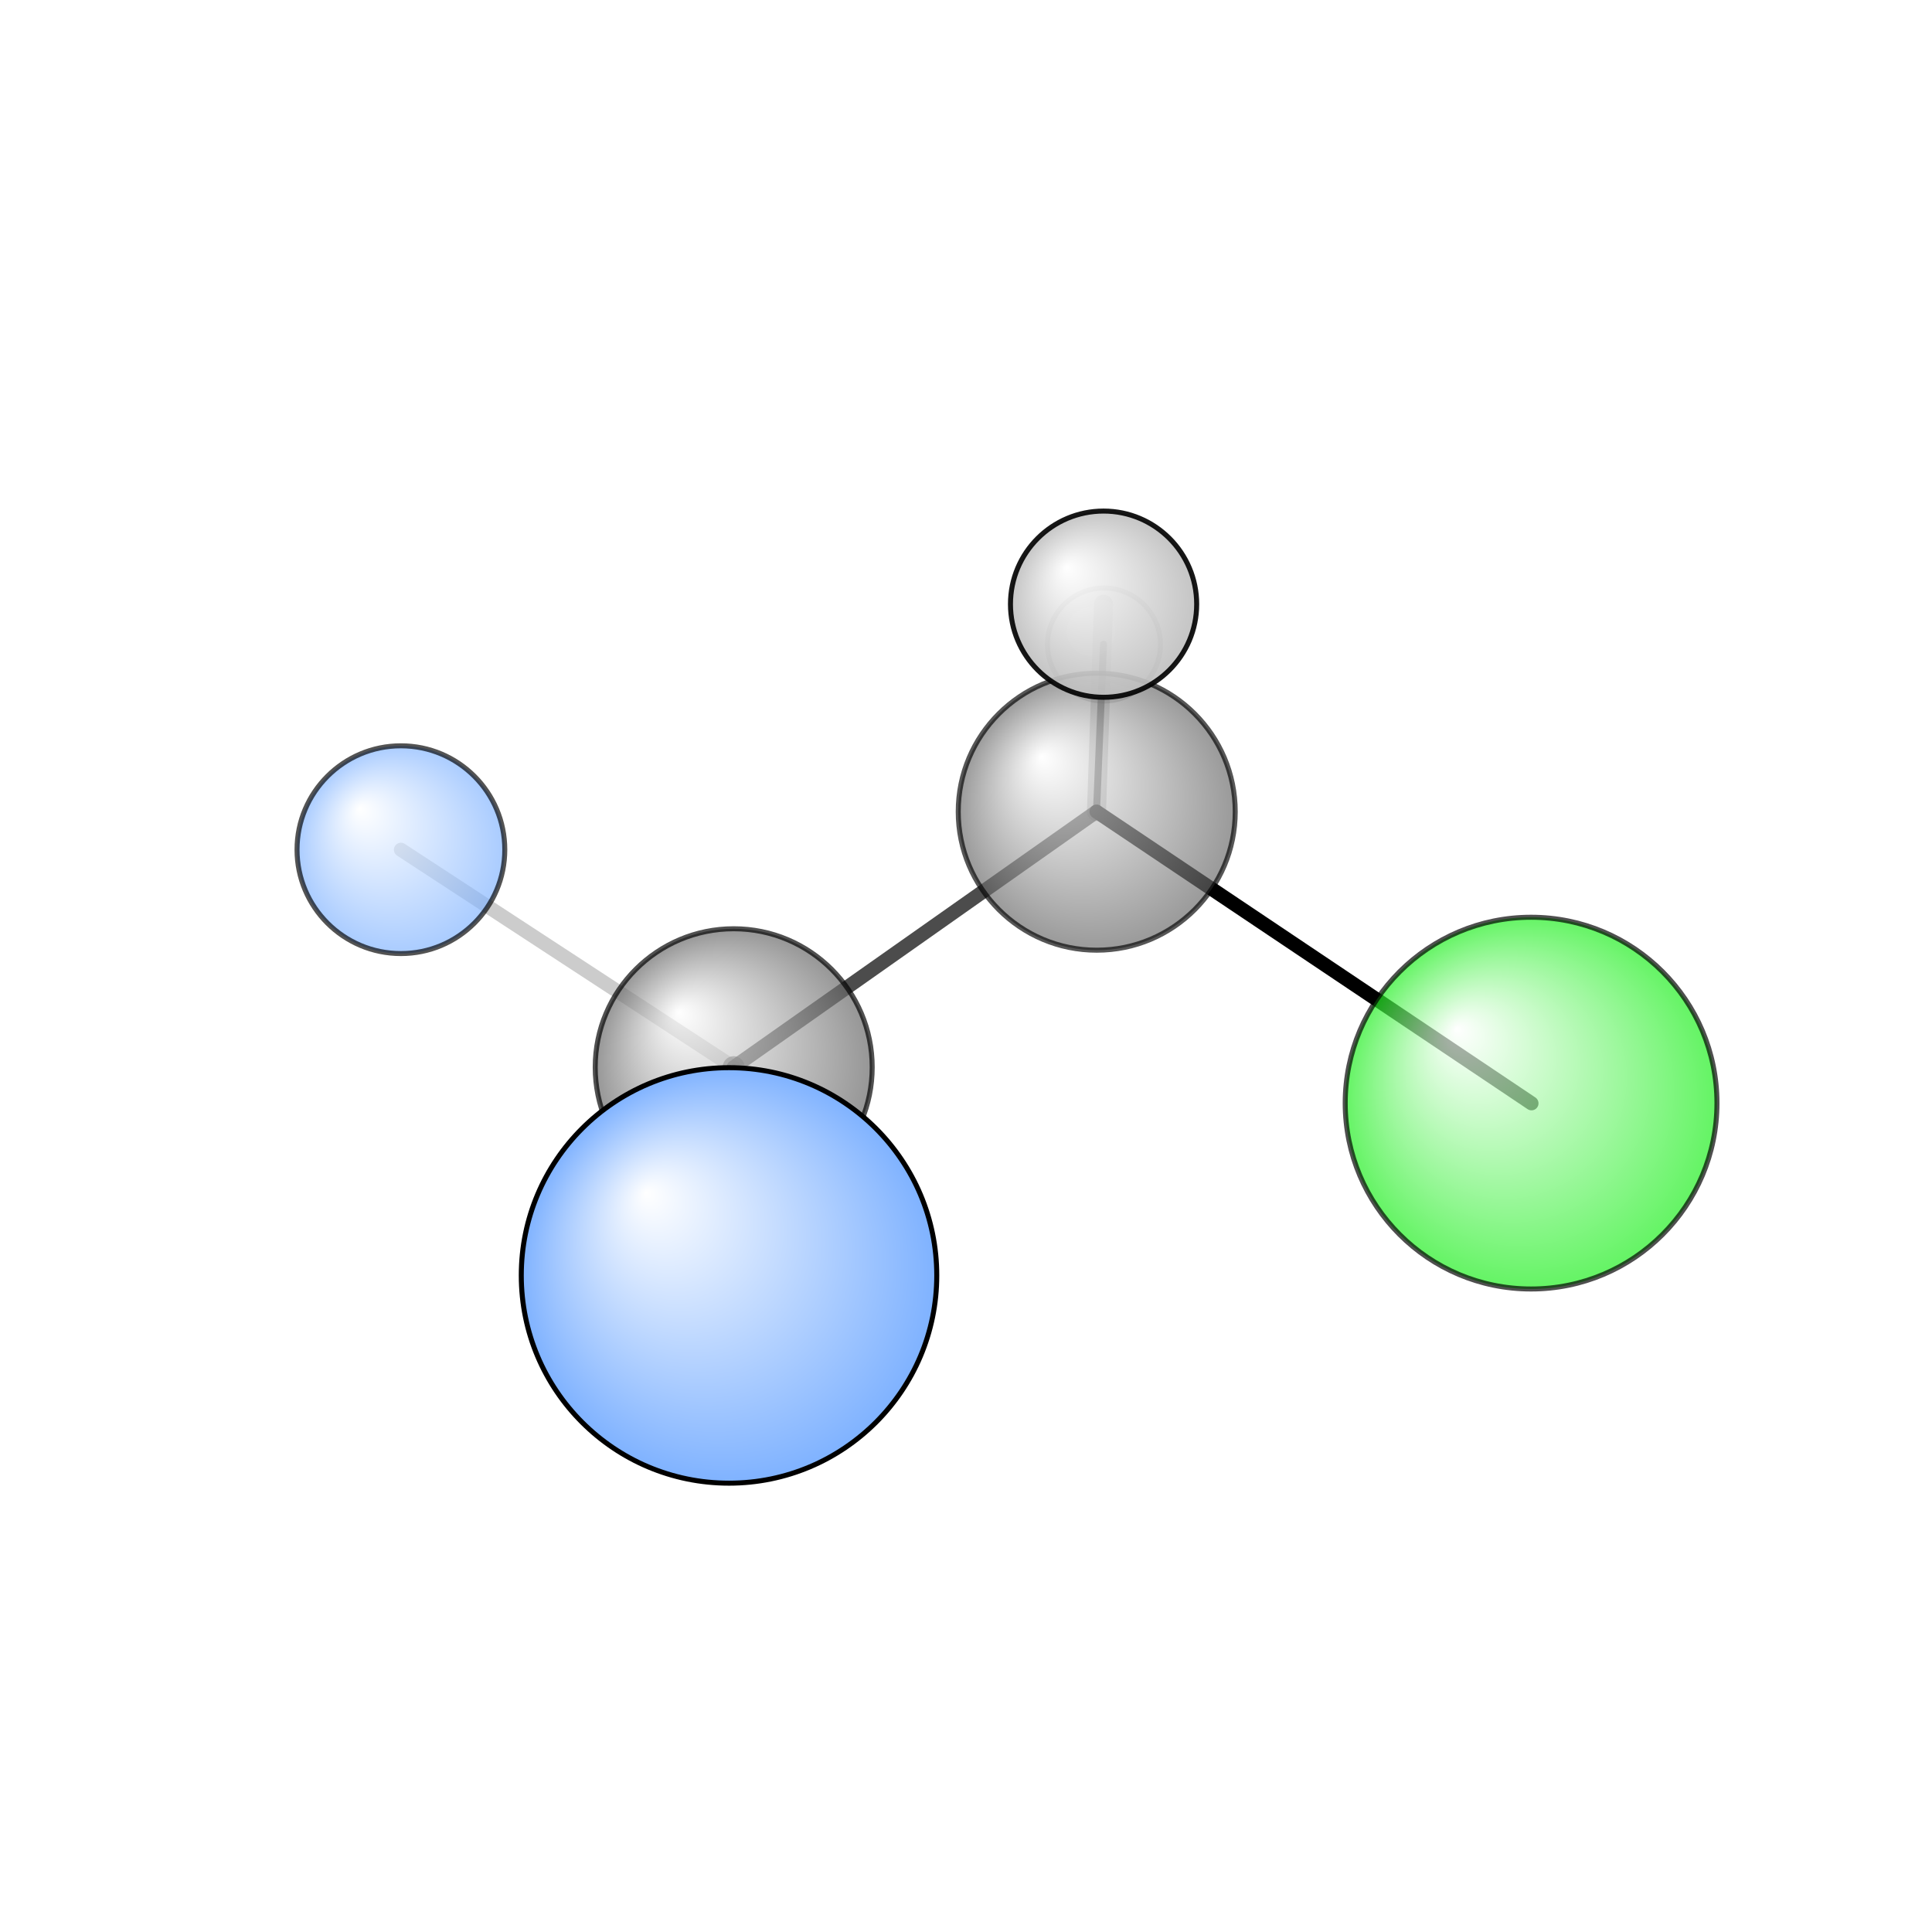 <?xml version="1.0"?>
<svg version="1.1" id="topsvg"
xmlns="http://www.w3.org/2000/svg" xmlns:xlink="http://www.w3.org/1999/xlink"
xmlns:cml="http://www.xml-cml.org/schema" x="0" y="0" width="200px" height="200px" viewBox="0 0 100 100">
<title>6408 - Open Babel Depiction</title>
<rect x="0" y="0" width="100" height="100" fill="white"/>
<defs>
<radialGradient id='radialffffff1eef1e' cx='50%' cy='50%' r='50%' fx='30%' fy='30%'>
  <stop offset=' 0%' stop-color="rgb(255,255,255)"  stop-opacity='1.0'/>
  <stop offset='100%' stop-color="rgb(30,239,30)"  stop-opacity ='1.0'/>
</radialGradient>
<radialGradient id='radialffffff666666' cx='50%' cy='50%' r='50%' fx='30%' fy='30%'>
  <stop offset=' 0%' stop-color="rgb(255,255,255)"  stop-opacity='1.0'/>
  <stop offset='100%' stop-color="rgb(102,102,102)"  stop-opacity ='1.0'/>
</radialGradient>
<radialGradient id='radialffffff7fb2ff' cx='50%' cy='50%' r='50%' fx='30%' fy='30%'>
  <stop offset=' 0%' stop-color="rgb(255,255,255)"  stop-opacity='1.0'/>
  <stop offset='100%' stop-color="rgb(127,178,255)"  stop-opacity ='1.0'/>
</radialGradient>
<radialGradient id='radialffffffbfbfbf' cx='50%' cy='50%' r='50%' fx='30%' fy='30%'>
  <stop offset=' 0%' stop-color="rgb(255,255,255)"  stop-opacity='1.0'/>
  <stop offset='100%' stop-color="rgb(191,191,191)"  stop-opacity ='1.0'/>
</radialGradient>
</defs>
<g transform="translate(0,0)">
<svg width="100" height="100" x="0" y="0" viewBox="0 0 192.76 152.2"
font-family="sans-serif" stroke="rgb(0,0,0)" stroke-width="4"  stroke-linecap="round">
<line x1="152.8" y1="89.8" x2="109.4" y2="60.7" opacity="1.0" stroke="rgb(0,0,0)"  stroke-width="1.4"/>
<line x1="72.1" y1="112.2" x2="73.2" y2="86.2" opacity="0.5" stroke="rgb(0,0,0)"  stroke-width="0.7"/>
<line x1="40.0" y1="64.5" x2="73.2" y2="86.2" opacity="0.2" stroke="rgb(0,0,0)"  stroke-width="1.4"/>
<line x1="72.7" y1="107.0" x2="73.2" y2="86.2" opacity="0.5" stroke="rgb(0,0,0)"  stroke-width="2.2"/>
<line x1="73.2" y1="86.2" x2="109.4" y2="60.7" opacity="0.7" stroke="rgb(0,0,0)"  stroke-width="1.4"/>
<line x1="109.4" y1="60.7" x2="110.1" y2="44.0" opacity="0.5" stroke="rgb(0,0,0)"  stroke-width="0.7"/>
<line x1="109.4" y1="60.7" x2="110.1" y2="40.0" opacity="0.2" stroke="rgb(0,0,0)"  stroke-width="1.9"/>
<circle cx="72.051" cy="112.2" r="10.364" opacity="0.2" style="stroke:black;stroke-width:0.5;fill:url(#radialffffff7fb2ff)"/>
<circle cx="110.145" cy="44.025" r="5.636" opacity="0.2" style="stroke:black;stroke-width:0.5;fill:url(#radialffffffbfbfbf)"/>
<circle cx="109.424" cy="60.705" r="13.818" opacity="0.663" style="stroke:black;stroke-width:0.5;fill:url(#radialffffff666666)"/>
<circle cx="40" cy="64.495" r="10.364" opacity="0.672" style="stroke:black;stroke-width:0.5;fill:url(#radialffffff7fb2ff)"/>
<circle cx="73.204" cy="86.202" r="13.818" opacity="0.685" style="stroke:black;stroke-width:0.5;fill:url(#radialffffff666666)"/>
<circle cx="152.76" cy="89.781" r="18.545" opacity="0.689" style="stroke:black;stroke-width:0.5;fill:url(#radialffffff1eef1e)"/>
<circle cx="110.106" cy="40" r="9.29" opacity="0.908" style="stroke:black;stroke-width:0.5;fill:url(#radialffffffbfbfbf)"/>
<circle cx="72.736" cy="106.972" r="20.727" opacity="1" style="stroke:black;stroke-width:0.5;fill:url(#radialffffff7fb2ff)"/>
</svg>
</g>
</svg>

